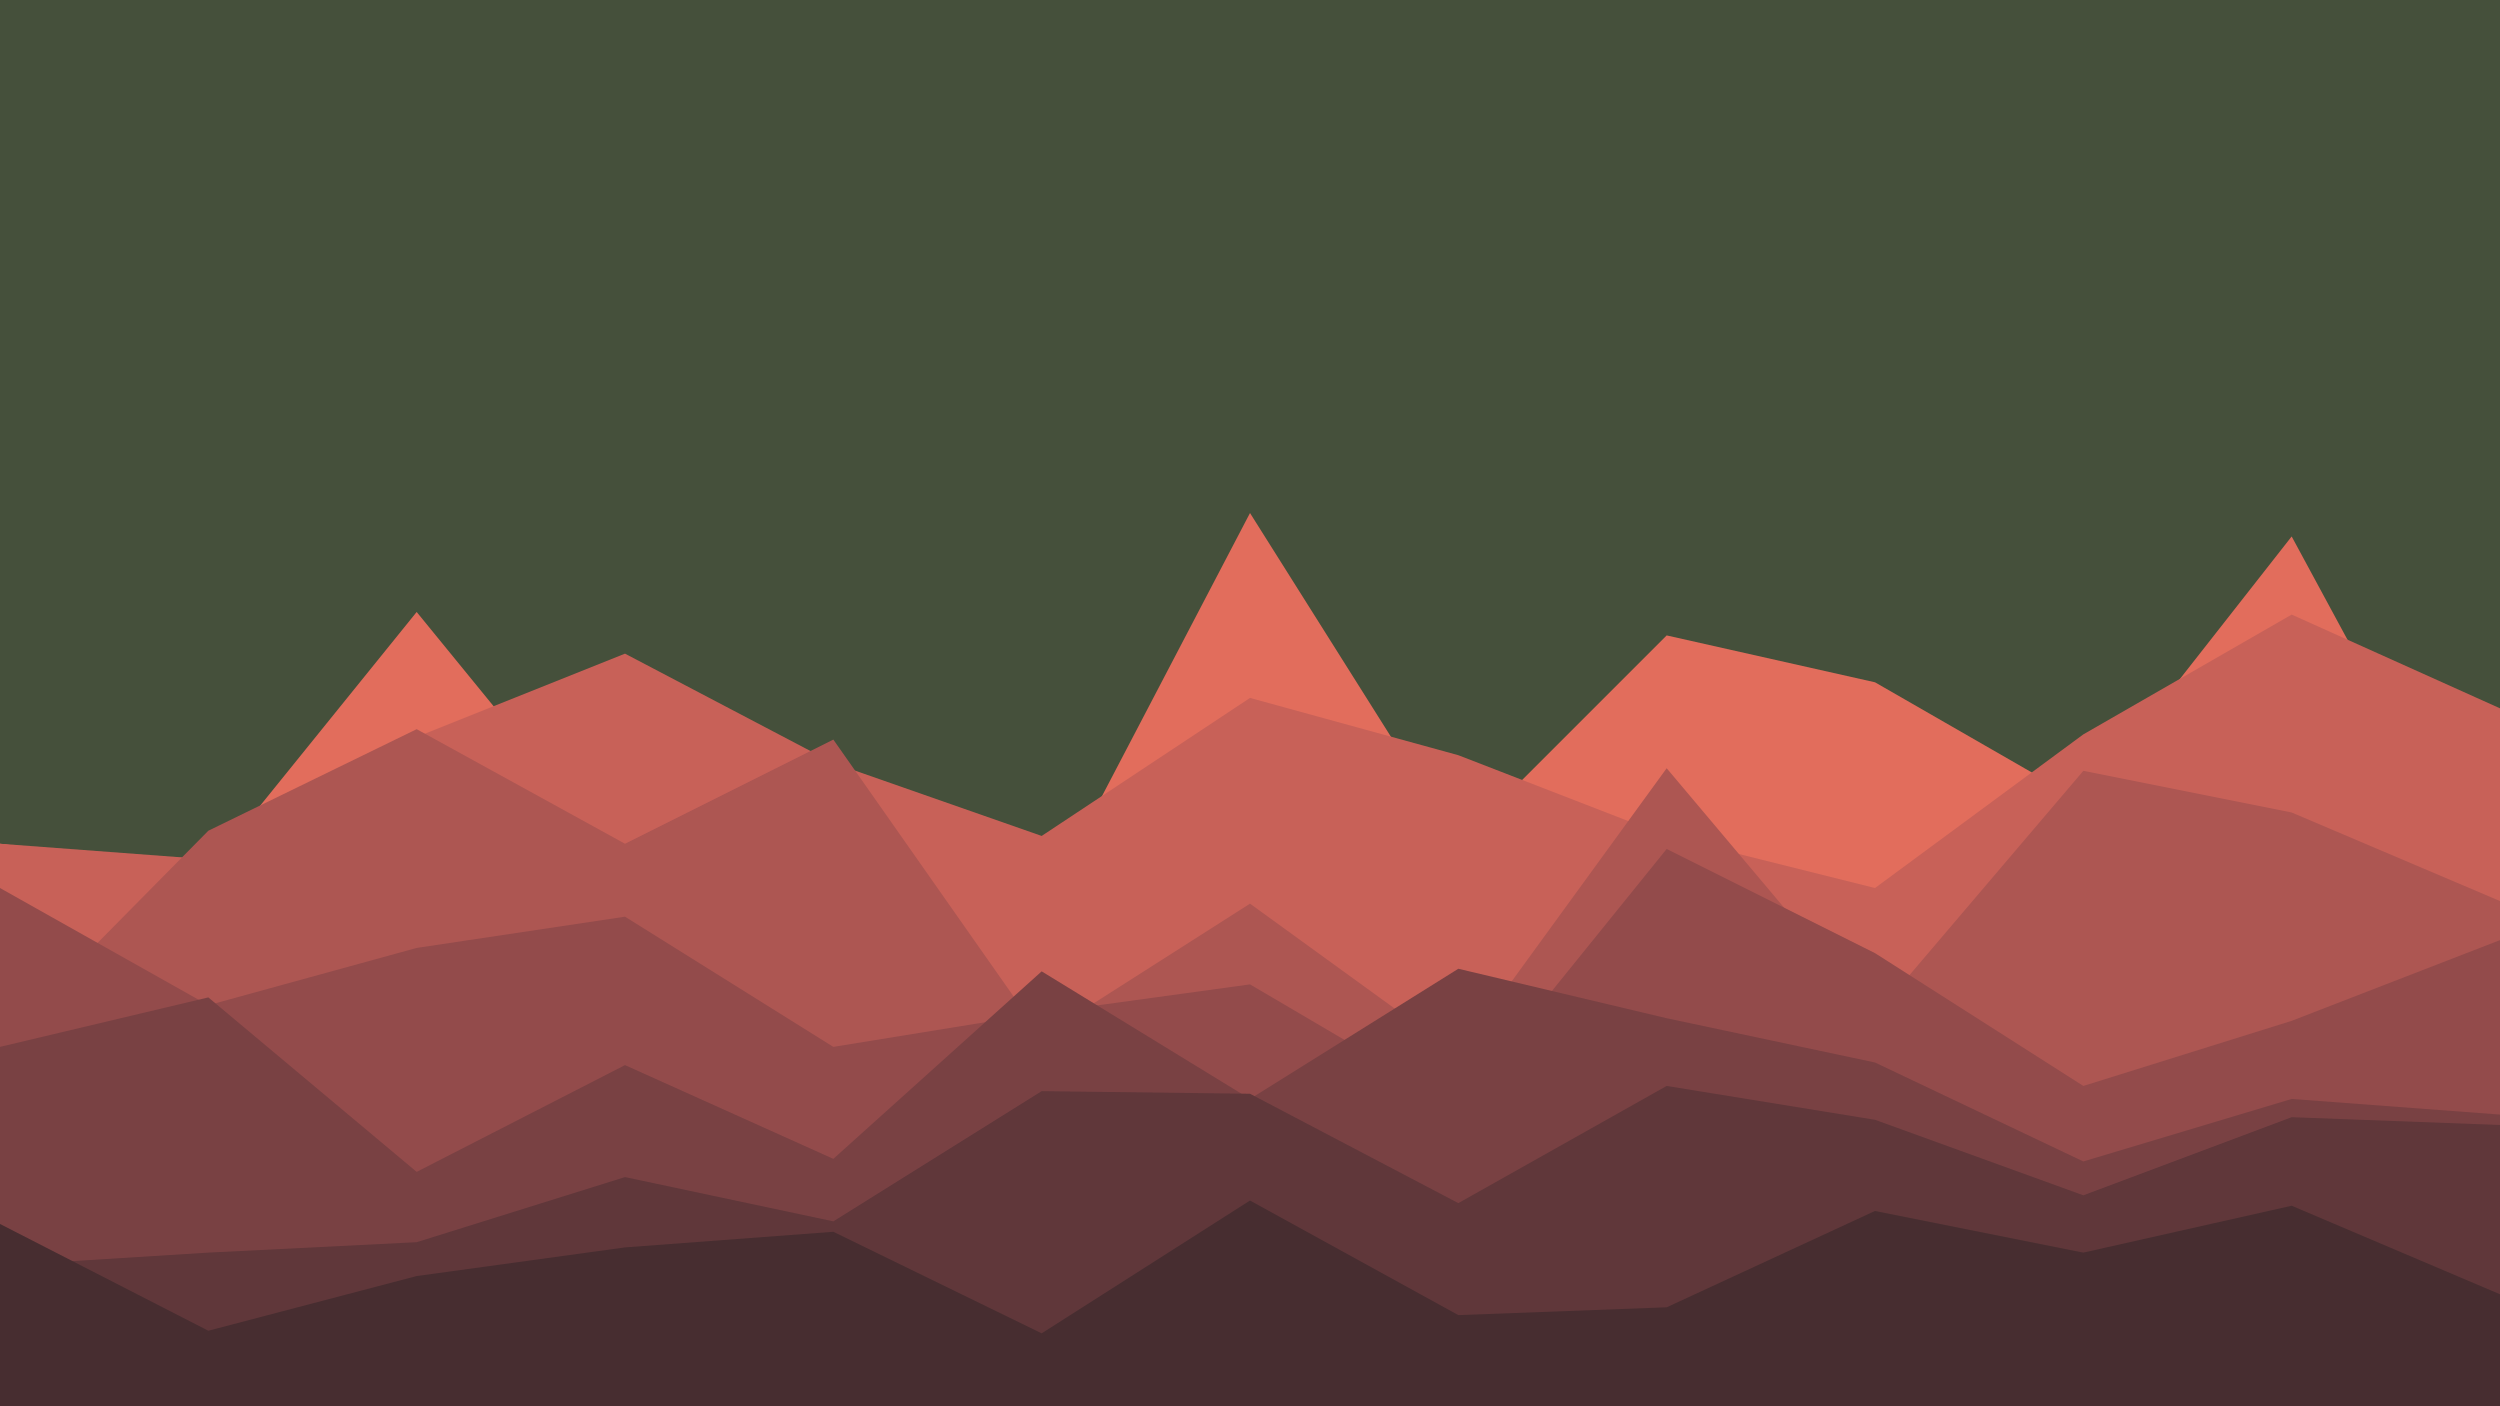 <svg id="visual" viewBox="0 0 960 540" width="960" height="540" xmlns="http://www.w3.org/2000/svg" xmlns:xlink="http://www.w3.org/1999/xlink" version="1.1"><rect x="0" y="0" width="960" height="540" fill="#45503b"></rect>
<path d="M0 324L80 334L160 235L240 333L320 295L400 350L480 197L560 324L640 244L720 262L800 308L880 206L960 354L960 541L880 541L800 541L720 541L640 541L560 541L480 541L400 541L320 541L240 541L160 541L80 541L0 541Z" fill="#e26d5c"></path>
<path d="M0 324L80 330L160 283L240 251L320 293L400 321L480 268L560 290L640 321L720 341L800 282L880 236L960 272L960 541L880 541L800 541L720 541L640 541L560 541L480 541L400 541L320 541L240 541L160 541L80 541L0 541Z" fill="#c86158"></path>
<path d="M0 400L80 319L160 280L240 324L320 284L400 398L480 347L560 405L640 295L720 390L800 296L880 312L960 346L960 541L880 541L800 541L720 541L640 541L560 541L480 541L400 541L320 541L240 541L160 541L80 541L0 541Z" fill="#ad5652"></path><path d="M0 341L80 386L160 364L240 352L320 402L400 389L480 378L560 425L640 326L720 366L800 417L880 392L960 361L960 541L880 541L800 541L720 541L640 541L560 541L480 541L400 541L320 541L240 541L160 541L80 541L0 541Z" fill="#934b4b"></path><path d="M0 402L80 383L160 450L240 409L320 445L400 373L480 422L560 372L640 391L720 408L800 446L880 422L960 428L960 541L880 541L800 541L720 541L640 541L560 541L480 541L400 541L320 541L240 541L160 541L80 541L0 541Z" fill="#794143"></path><path d="M0 486L80 481L160 477L240 452L320 469L400 419L480 420L560 462L640 417L720 430L800 459L880 429L960 432L960 541L880 541L800 541L720 541L640 541L560 541L480 541L400 541L320 541L240 541L160 541L80 541L0 541Z" fill="#60373a"></path><path d="M0 470L80 511L160 490L240 479L320 473L400 512L480 461L560 505L640 502L720 465L800 481L880 463L960 497L960 541L880 541L800 541L720 541L640 541L560 541L480 541L400 541L320 541L240 541L160 541L80 541L0 541Z" fill="#472d30"></path></svg>